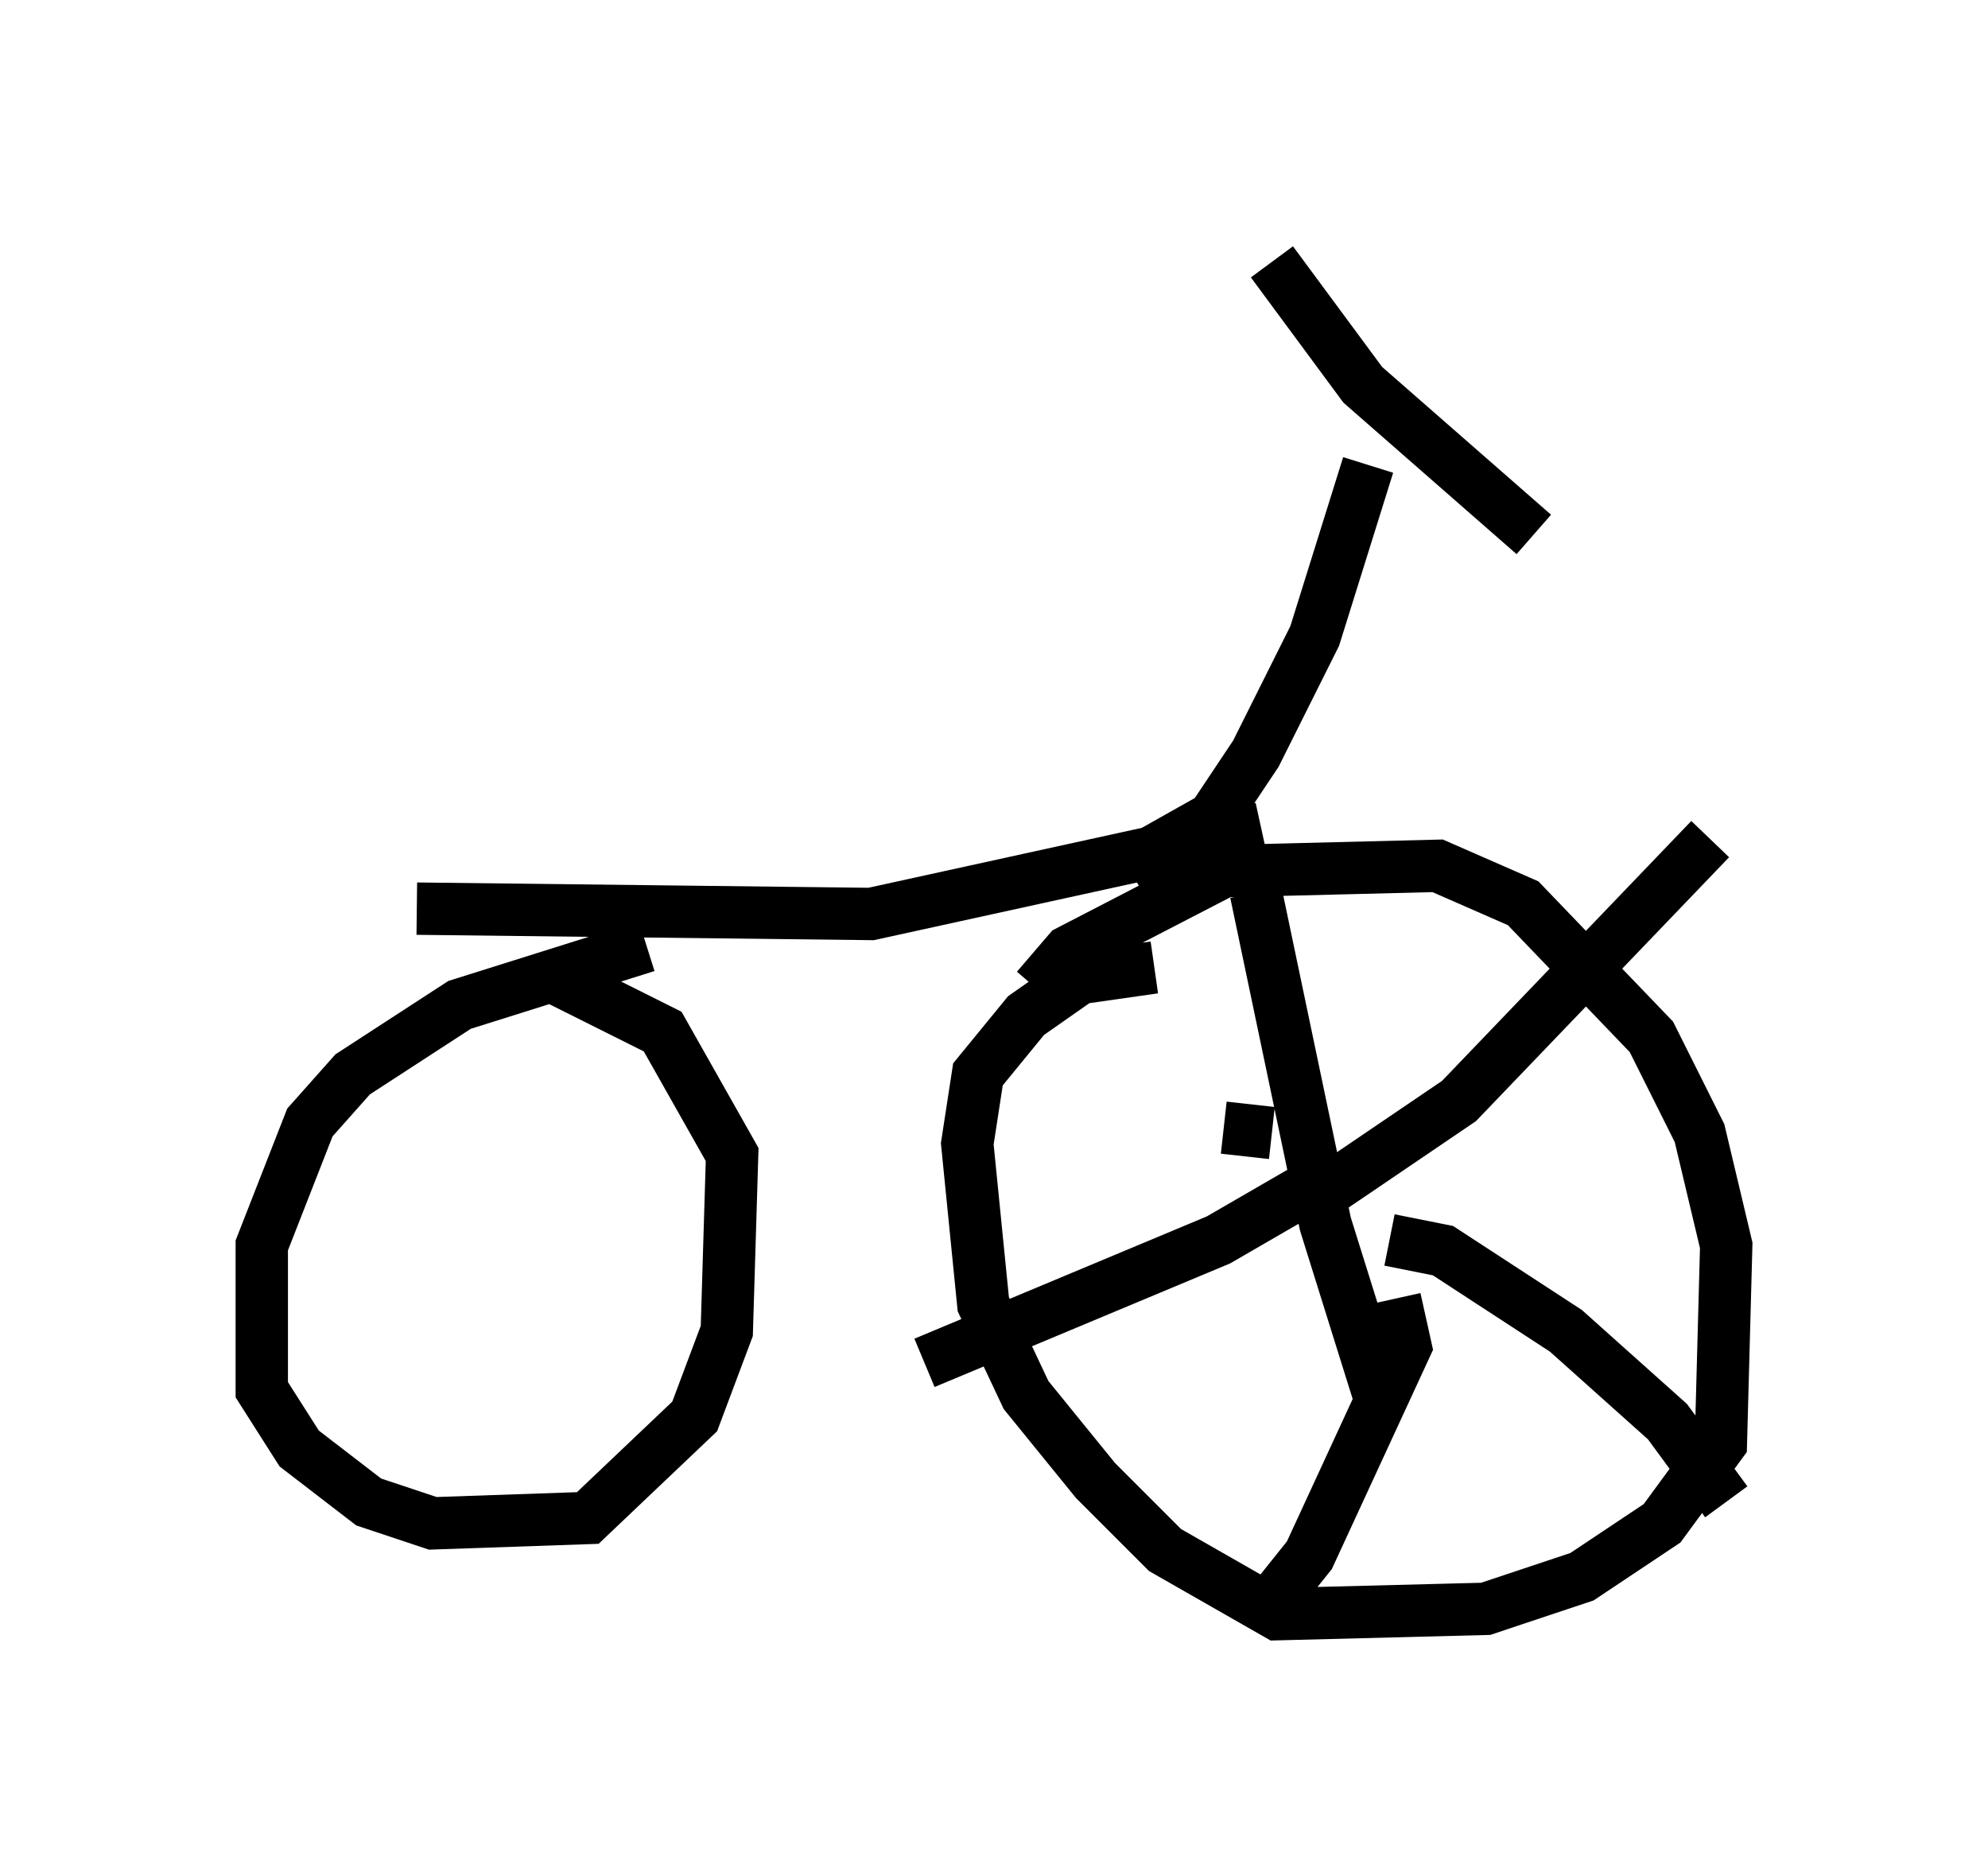 <?xml version="1.0" encoding="utf-8" ?>
<svg baseProfile="full" height="35.827" version="1.1" width="37.971" xmlns="http://www.w3.org/2000/svg" xmlns:ev="http://www.w3.org/2001/xml-events" xmlns:xlink="http://www.w3.org/1999/xlink"><defs /><rect fill="white" height="35.827" width="37.971" x="0" y="0" /><path d="M20.109, 20.313 m-0.306, -1.429 l0.613, -0.715 2.96, -1.531 l4.083, -0.102 1.633, 0.715 l2.45, 2.552 0.919, 1.838 l0.51, 2.144 -0.102, 3.777 l-1.123, 1.531 -1.531, 1.021 l-1.838, 0.613 -3.981, 0.102 l-2.144, -1.225 -1.327, -1.327 l-1.327, -1.633 -0.817, -1.735 l-0.306, -3.063 0.204, -1.327 l0.919, -1.123 1.021, -0.715 l1.429, -0.204 m2.042, -2.654 l-7.452, 1.633 -8.677, -0.102 m4.39, 0.715 l-3.573, 1.123 -2.042, 1.327 l-0.817, 0.919 -0.919, 2.348 l0.0, 2.756 0.715, 1.123 l1.327, 1.021 1.225, 0.408 l2.96, -0.102 2.042, -1.94 l0.613, -1.633 0.102, -3.369 l-1.327, -2.348 -2.246, -1.123 m11.127, -2.042 l1.633, -0.919 0.817, -1.225 l1.123, -2.246 1.021, -3.267 m-1.838, -3.879 l1.735, 2.348 3.267, 2.858 m-5.308, 6.84 l1.327, 6.329 1.021, 3.267 m-1.327, -3.675 l2.858, -1.94 4.798, -5.002 m-6.125, 7.656 l1.021, 0.204 2.348, 1.531 l1.94, 1.735 1.123, 1.531 m-6.329, -3.879 l0.204, 0.919 -1.838, 3.981 l-0.817, 1.021 m1.021, -8.167 l-1.94, 1.123 -5.615, 2.348 m6.635, -4.39 l-0.919, -0.102 " fill="none" stroke="black" stroke-width="1" /></svg>